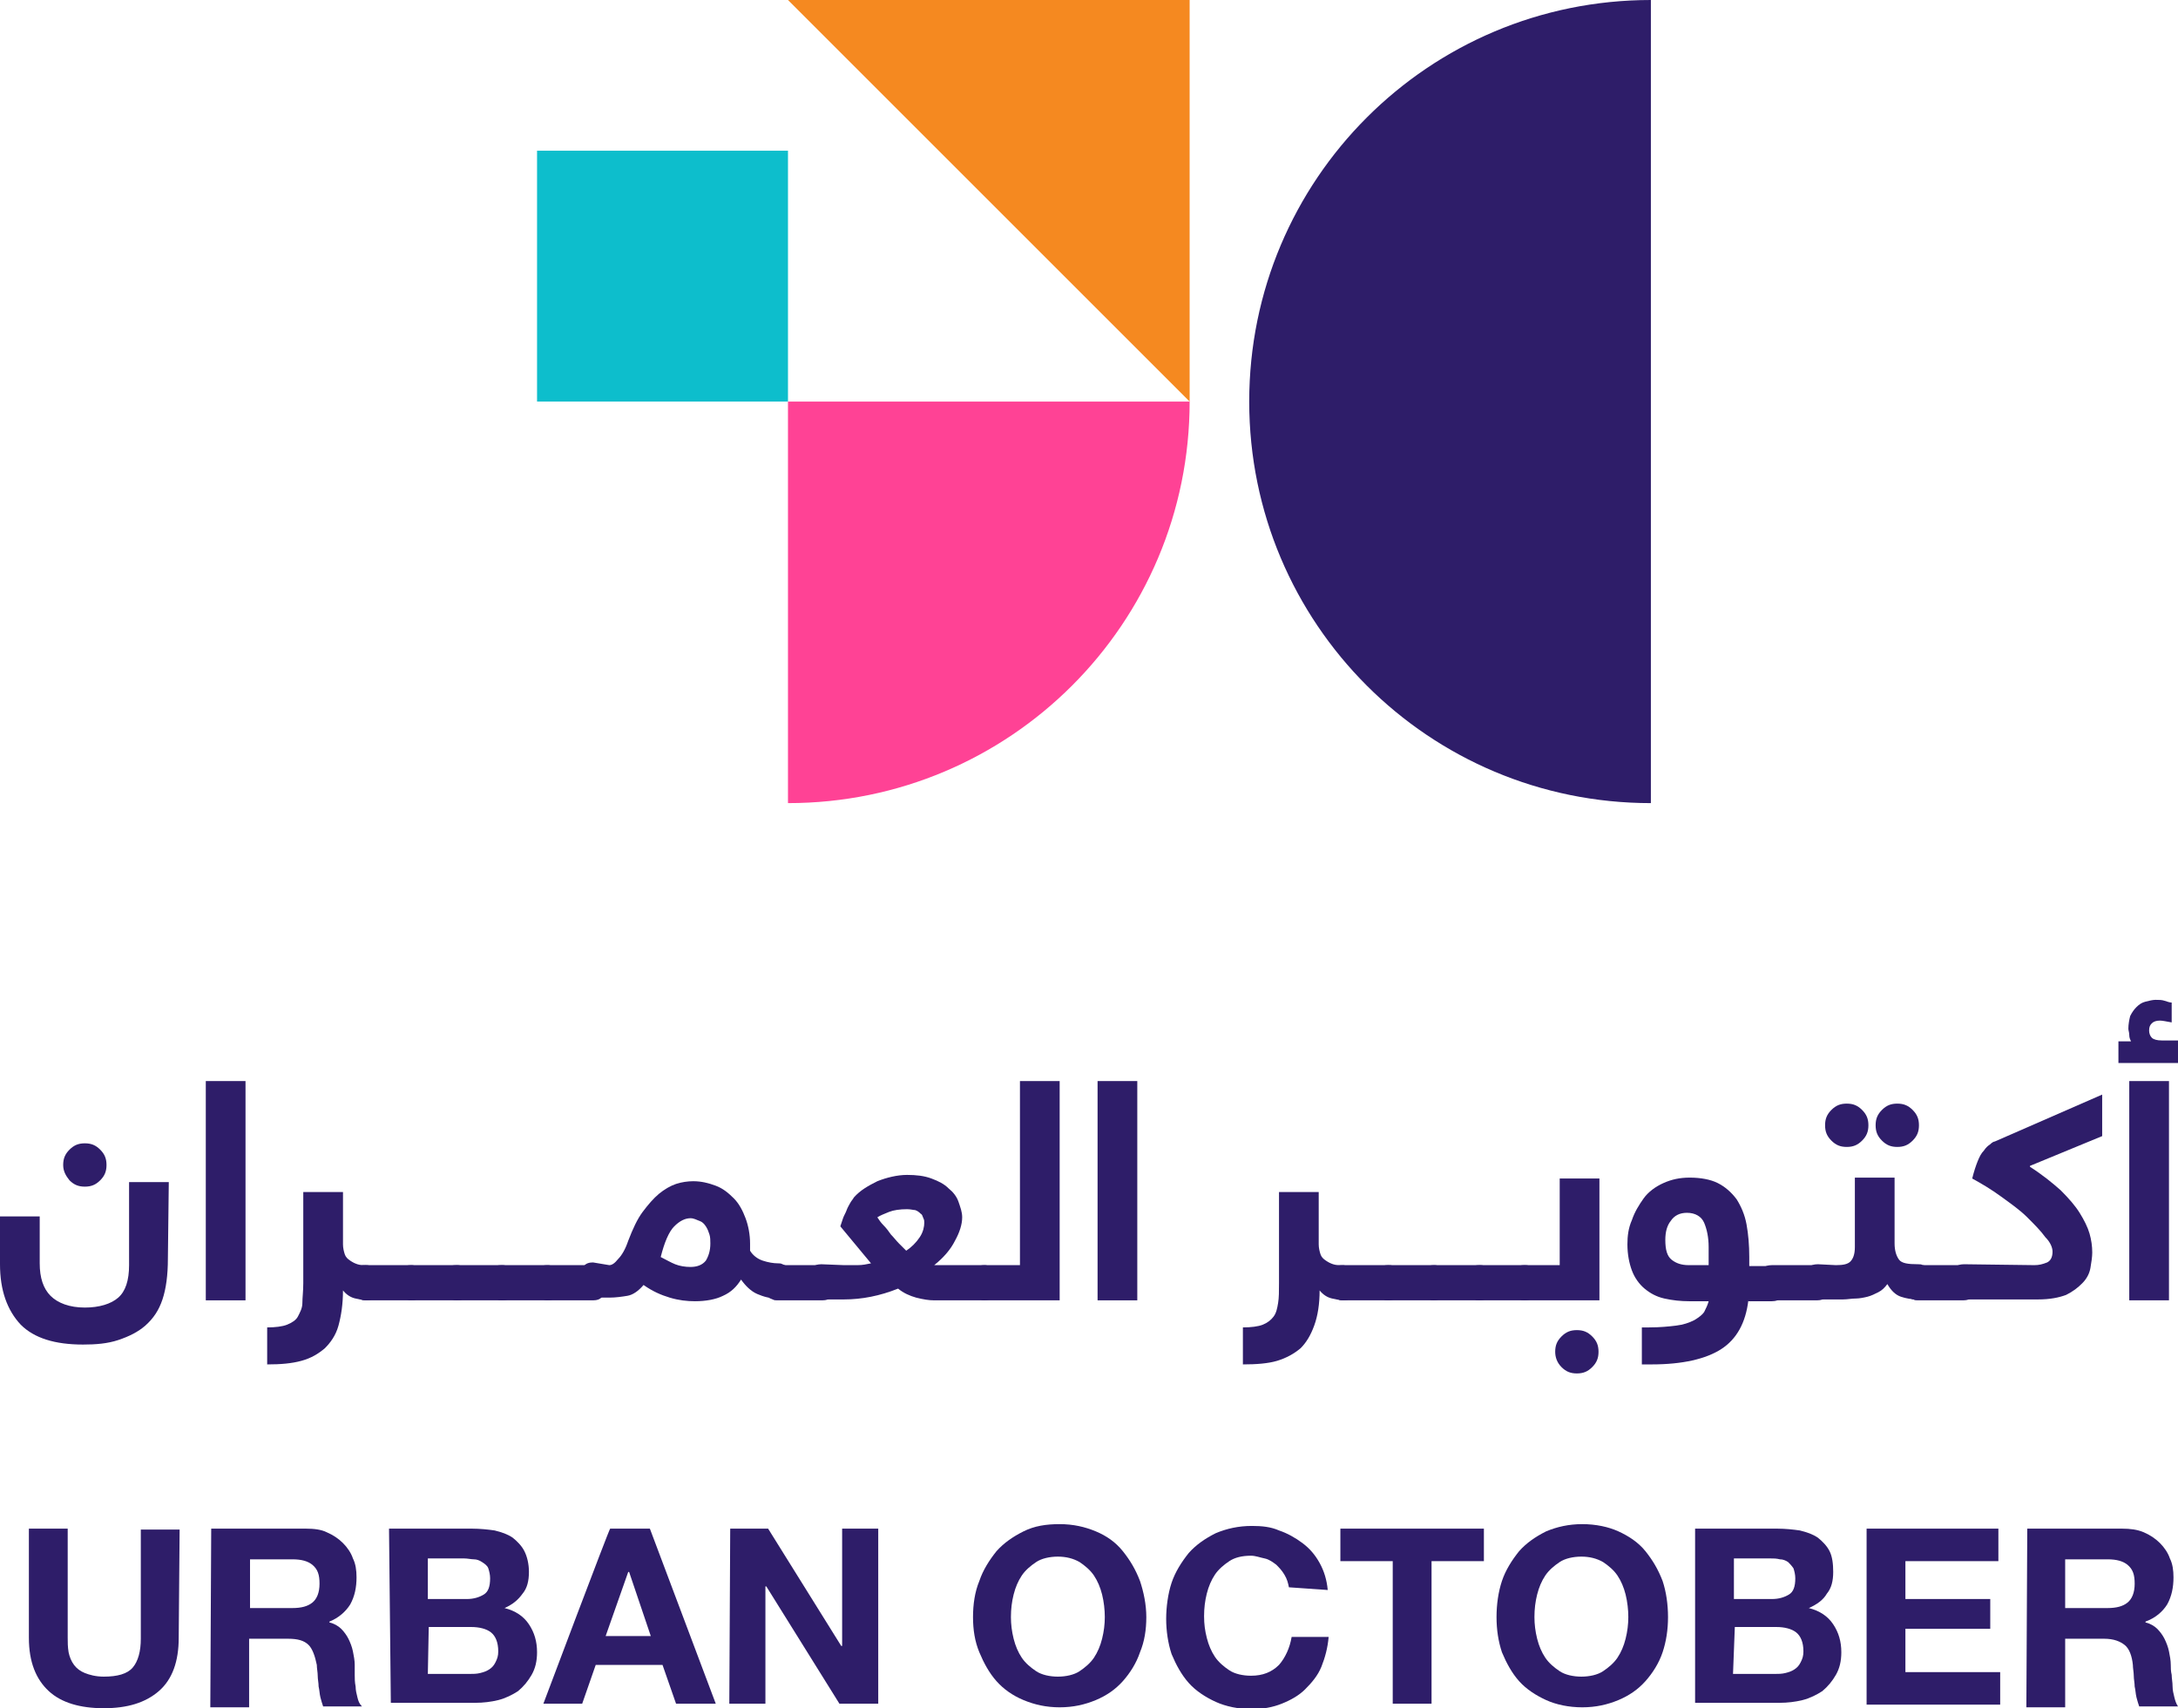 <?xml version="1.0" encoding="utf-8"?>
<!-- Generator: Adobe Illustrator 27.8.1, SVG Export Plug-In . SVG Version: 6.00 Build 0)  -->
<svg version="1.1" id="Layer_2_00000092440553893277244200000003661193861420210065_"
	 xmlns="http://www.w3.org/2000/svg" xmlns:xlink="http://www.w3.org/1999/xlink" x="0px" y="0px" viewBox="0 0 241.3 189.3"
	 style="enable-background:new 0 0 241.3 189.3;" xml:space="preserve">
<style type="text/css">
	.st0{fill:#2E1D69;}
	.st1{fill:#0DBECC;}
	.st2{fill:#FF4295;}
	.st3{fill:#F58920;}
</style>
<g>
	<g>
		<path class="st0" d="M18.6,139.5c0,1.8-0.2,3.3-0.6,4.5s-1,2.1-1.9,2.9c-0.8,0.7-1.8,1.2-3,1.6s-2.5,0.5-3.9,0.5
			c-3.1,0-5.4-0.7-6.9-2.2C0.8,145.2,0,143,0,140.1v-5.3h4.4v5.2c0,1.6,0.4,2.8,1.2,3.6s2.1,1.3,3.8,1.3c1.6,0,2.9-0.4,3.7-1.1
			s1.2-1.9,1.2-3.6V131h4.4L18.6,139.5L18.6,139.5z M7,129.1c0-0.7,0.2-1.2,0.7-1.7c0.5-0.5,1-0.7,1.7-0.7s1.2,0.2,1.7,0.7
			c0.5,0.5,0.7,1,0.7,1.7s-0.2,1.2-0.7,1.7c-0.5,0.5-1,0.7-1.7,0.7s-1.2-0.2-1.7-0.7C7.3,130.3,7,129.8,7,129.1z"/>
		<path class="st0" d="M27.2,119.8v24.3h-4.4v-24.3H27.2z"/>
		<path class="st0" d="M40.6,144.1c-0.3,0-0.7-0.1-1.2-0.2c-0.5-0.1-1-0.4-1.4-0.9c0,1.5-0.2,2.8-0.5,3.9s-0.9,1.9-1.5,2.5
			c-0.7,0.6-1.5,1.1-2.6,1.4s-2.3,0.4-3.8,0.4v-4.1c0.9,0,1.7-0.1,2.2-0.3c0.5-0.2,1-0.5,1.2-0.9s0.5-0.9,0.5-1.5s0.1-1.3,0.1-2.2
			v-10.1H38v5.8c0,0.4,0.1,0.8,0.2,1.1s0.3,0.5,0.6,0.7s0.5,0.3,0.8,0.4s0.6,0.1,0.9,0.1c0.2,0,0.3,0,0.5,0.1s0.3,0.1,0.4,0.2
			c0.1,0.1,0.2,0.3,0.3,0.6s0.1,0.6,0.1,1c0,0.8-0.1,1.3-0.3,1.6C41.3,144,41,144.1,40.6,144.1L40.6,144.1z"/>
		<path class="st0" d="M40.5,144.1c-0.2,0-0.3,0-0.5-0.1s-0.3-0.1-0.4-0.2c-0.1-0.1-0.2-0.3-0.3-0.6s-0.1-0.6-0.1-1
			c0-0.8,0.1-1.3,0.3-1.6c0.2-0.3,0.5-0.4,1-0.4h5c0.2,0,0.3,0,0.5,0.1s0.3,0.1,0.4,0.2c0.1,0.1,0.2,0.3,0.3,0.6s0.1,0.6,0.1,1
			c0,0.8-0.1,1.3-0.3,1.6c-0.2,0.3-0.5,0.4-1,0.4H40.5z"/>
		<path class="st0" d="M45.6,144.1c-0.2,0-0.3,0-0.5-0.1s-0.3-0.1-0.4-0.2c-0.1-0.1-0.2-0.3-0.3-0.6s-0.1-0.6-0.1-1
			c0-0.8,0.1-1.3,0.3-1.6c0.2-0.3,0.5-0.4,1-0.4h5c0.2,0,0.3,0,0.5,0.1s0.3,0.1,0.4,0.2c0.1,0.1,0.2,0.3,0.3,0.6s0.1,0.6,0.1,1
			c0,0.8-0.1,1.3-0.3,1.6c-0.2,0.3-0.5,0.4-1,0.4H45.6z"/>
		<path class="st0" d="M50.6,144.1c-0.2,0-0.3,0-0.5-0.1s-0.3-0.1-0.4-0.2c-0.1-0.1-0.2-0.3-0.3-0.6s-0.1-0.6-0.1-1
			c0-0.8,0.1-1.3,0.3-1.6c0.2-0.3,0.5-0.4,1-0.4h5c0.2,0,0.3,0,0.5,0.1s0.3,0.1,0.4,0.2c0.1,0.1,0.2,0.3,0.3,0.6s0.1,0.6,0.1,1
			c0,0.8-0.1,1.3-0.3,1.6c-0.2,0.3-0.5,0.4-1,0.4H50.6z"/>
		<path class="st0" d="M55.6,144.1c-0.2,0-0.3,0-0.5-0.1s-0.3-0.1-0.4-0.2c-0.1-0.1-0.2-0.3-0.3-0.6s-0.1-0.6-0.1-1
			c0-0.8,0.1-1.3,0.3-1.6c0.2-0.3,0.5-0.4,1-0.4h5c0.2,0,0.3,0,0.5,0.1s0.3,0.1,0.4,0.2c0.1,0.1,0.2,0.3,0.3,0.6s0.1,0.6,0.1,1
			c0,0.8-0.1,1.3-0.3,1.6c-0.2,0.3-0.5,0.4-1,0.4H55.6z"/>
		<path class="st0" d="M60.7,144.1c-0.2,0-0.3,0-0.5-0.1s-0.3-0.1-0.4-0.2c-0.1-0.1-0.2-0.3-0.3-0.6s-0.1-0.6-0.1-1
			c0-0.8,0.1-1.3,0.3-1.6c0.2-0.3,0.5-0.4,1-0.4h5c0.2,0,0.3,0,0.5,0.1s0.3,0.1,0.4,0.2c0.1,0.1,0.2,0.3,0.3,0.6s0.1,0.6,0.1,1
			c0,0.8-0.1,1.3-0.3,1.6c-0.2,0.3-0.6,0.4-1,0.4C65.7,144.1,60.7,144.1,60.7,144.1z"/>
		<path class="st0" d="M67.5,140.2c0.3,0,0.6-0.2,1-0.7c0.4-0.4,0.8-1.1,1.1-2c0.5-1.3,1-2.4,1.6-3.2s1.2-1.5,1.8-2s1.3-0.9,1.9-1.1
			c0.6-0.2,1.3-0.3,1.9-0.3c0.9,0,1.7,0.2,2.5,0.5c0.8,0.3,1.4,0.8,2,1.4c0.6,0.6,1,1.4,1.3,2.2s0.5,1.8,0.5,2.8c0,0.2,0,0.3,0,0.4
			c0,0.1,0,0.3,0,0.4c0.3,0.5,0.8,0.9,1.4,1.1s1.2,0.3,1.7,0.3c0.2,0,0.3,0,0.5,0.1s0.3,0.1,0.4,0.2c0.1,0.1,0.2,0.3,0.3,0.6
			s0.1,0.6,0.1,1c0,0.8-0.1,1.3-0.3,1.6c-0.2,0.3-0.6,0.4-1,0.4c-0.9,0-1.6-0.2-2.3-0.5s-1.3-0.9-1.8-1.6c-0.5,0.8-1.1,1.4-2,1.8
			c-0.8,0.4-1.9,0.6-3.1,0.6c-0.9,0-1.8-0.1-2.8-0.4s-1.9-0.7-2.9-1.4c-0.6,0.7-1.2,1.1-1.8,1.2s-1.3,0.2-2,0.2h-1.8
			c-0.2,0-0.3,0-0.5-0.1s-0.3-0.1-0.4-0.2c-0.1-0.1-0.2-0.3-0.3-0.6s-0.1-0.6-0.1-1c0-0.8,0.1-1.3,0.3-1.6c0.2-0.3,0.6-0.4,1-0.4
			L67.5,140.2L67.5,140.2z M78.7,137.8c0-0.3,0-0.7-0.1-1c-0.1-0.3-0.2-0.6-0.4-0.9c-0.2-0.3-0.4-0.5-0.7-0.6s-0.6-0.3-1-0.3
			c-0.6,0-1.2,0.3-1.8,0.9c-0.6,0.6-1.1,1.8-1.5,3.4c0.6,0.3,1.1,0.6,1.6,0.8c0.5,0.2,1.1,0.3,1.7,0.3c0.7,0,1.3-0.2,1.7-0.7
			C78.5,139.2,78.7,138.6,78.7,137.8L78.7,137.8z"/>
		<path class="st0" d="M86.1,144.1c-0.2,0-0.3,0-0.5-0.1s-0.3-0.1-0.4-0.2c-0.1-0.1-0.2-0.3-0.3-0.6s-0.1-0.6-0.1-1
			c0-0.8,0.1-1.3,0.3-1.6c0.2-0.3,0.6-0.4,1-0.4h5c0.2,0,0.3,0,0.5,0.1s0.3,0.1,0.4,0.2c0.1,0.1,0.2,0.3,0.3,0.6s0.1,0.6,0.1,1
			c0,0.8-0.1,1.3-0.3,1.6c-0.2,0.3-0.6,0.4-1,0.4H86.1z"/>
		<path class="st0" d="M93.5,140.2c0.4,0,0.9,0,1.5,0s1-0.1,1.5-0.2l-3.4-4.1c0.1-0.3,0.2-0.6,0.3-0.9c0.1-0.3,0.3-0.6,0.4-0.9
			c0.1-0.3,0.3-0.6,0.4-0.8s0.3-0.4,0.4-0.6c0.7-0.8,1.6-1.3,2.6-1.8c1-0.4,2.2-0.7,3.3-0.7c1,0,1.9,0.1,2.7,0.4
			c0.8,0.3,1.4,0.6,1.9,1.1c0.5,0.4,0.9,0.9,1.1,1.5c0.2,0.6,0.4,1.1,0.4,1.7c0,0.8-0.3,1.7-0.8,2.6c-0.5,1-1.3,1.9-2.3,2.7h5.5
			c0.2,0,0.3,0,0.5,0.1s0.3,0.1,0.4,0.2s0.2,0.3,0.3,0.6s0.1,0.6,0.1,1c0,0.8-0.1,1.3-0.3,1.6c-0.2,0.3-0.6,0.4-1,0.4h-5.5
			c-0.6,0-1.2-0.1-2-0.3c-0.7-0.2-1.4-0.5-2-1c-1,0.4-2,0.7-3,0.9s-2,0.3-3,0.3h-2.5c-0.2,0-0.3,0-0.5-0.1s-0.3-0.1-0.4-0.2
			c-0.1-0.1-0.2-0.3-0.3-0.6s-0.1-0.6-0.1-1c0-0.8,0.1-1.3,0.3-1.6c0.2-0.3,0.6-0.4,1-0.4L93.5,140.2L93.5,140.2z M100.5,134
			c-0.8,0-1.5,0.1-2,0.3c-0.5,0.2-1,0.4-1.3,0.6c0.2,0.3,0.4,0.6,0.7,0.9s0.6,0.7,0.8,1c0.3,0.3,0.6,0.7,0.9,1
			c0.3,0.3,0.6,0.6,0.8,0.8c0.6-0.4,1.1-0.9,1.5-1.5s0.5-1.2,0.5-1.6c0-0.2,0-0.3-0.1-0.5c-0.1-0.2-0.1-0.4-0.3-0.5
			c-0.1-0.1-0.3-0.3-0.6-0.4C101.2,134.1,100.9,134,100.5,134L100.5,134z"/>
		<path class="st0" d="M113,140.2v-20.4h4.4v24.3h-8.3c-0.2,0-0.3,0-0.5-0.1s-0.3-0.1-0.4-0.2c-0.1-0.1-0.2-0.3-0.3-0.6
			s-0.1-0.6-0.1-1c0-0.8,0.1-1.3,0.3-1.6c0.2-0.3,0.6-0.4,1-0.4L113,140.2L113,140.2z"/>
		<path class="st0" d="M126,119.8v24.3h-4.4v-24.3H126z"/>
		<path class="st0" d="M148.8,144.1c-0.3,0-0.7-0.1-1.2-0.2s-1-0.4-1.4-0.9c0,1.5-0.2,2.8-0.6,3.9s-0.9,1.9-1.5,2.5
			c-0.7,0.6-1.6,1.1-2.6,1.4s-2.3,0.4-3.8,0.4v-4.1c0.9,0,1.7-0.1,2.2-0.3c0.5-0.2,0.9-0.5,1.2-0.9s0.4-0.9,0.5-1.5s0.1-1.3,0.1-2.2
			v-10.1h4.4v5.8c0,0.4,0.1,0.8,0.2,1.1s0.3,0.5,0.6,0.7s0.5,0.3,0.8,0.4c0.3,0.1,0.6,0.1,0.9,0.1c0.2,0,0.4,0,0.5,0.1
			c0.2,0,0.3,0.1,0.4,0.2c0.1,0.1,0.2,0.3,0.3,0.6c0.1,0.2,0.1,0.6,0.1,1c0,0.8-0.1,1.3-0.3,1.6C149.6,144,149.3,144.1,148.8,144.1
			L148.8,144.1z"/>
		<path class="st0" d="M148.8,144.1c-0.2,0-0.4,0-0.5-0.1c-0.2,0-0.3-0.1-0.4-0.2s-0.2-0.3-0.3-0.6c-0.1-0.2-0.1-0.6-0.1-1
			c0-0.8,0.1-1.3,0.3-1.6c0.2-0.3,0.6-0.4,1-0.4h5c0.2,0,0.4,0,0.5,0.1c0.2,0,0.3,0.1,0.4,0.2c0.1,0.1,0.2,0.3,0.3,0.6
			c0.1,0.2,0.1,0.6,0.1,1c0,0.8-0.1,1.3-0.3,1.6c-0.2,0.3-0.6,0.4-1,0.4H148.8z"/>
		<path class="st0" d="M153.8,144.1c-0.2,0-0.4,0-0.5-0.1c-0.2,0-0.3-0.1-0.4-0.2s-0.2-0.3-0.3-0.6c-0.1-0.2-0.1-0.6-0.1-1
			c0-0.8,0.1-1.3,0.3-1.6c0.2-0.3,0.6-0.4,1-0.4h5c0.2,0,0.4,0,0.5,0.1c0.2,0,0.3,0.1,0.4,0.2c0.1,0.1,0.2,0.3,0.3,0.6
			c0.1,0.2,0.1,0.6,0.1,1c0,0.8-0.1,1.3-0.3,1.6c-0.2,0.3-0.6,0.4-1,0.4H153.8z"/>
		<path class="st0" d="M158.9,144.1c-0.2,0-0.4,0-0.5-0.1c-0.2,0-0.3-0.1-0.4-0.2c-0.1-0.1-0.2-0.3-0.3-0.6c-0.1-0.2-0.1-0.6-0.1-1
			c0-0.8,0.1-1.3,0.3-1.6c0.2-0.3,0.6-0.4,1-0.4h5c0.2,0,0.4,0,0.5,0.1c0.2,0,0.3,0.1,0.4,0.2c0.1,0.1,0.2,0.3,0.3,0.6
			c0.1,0.2,0.1,0.6,0.1,1c0,0.8-0.1,1.3-0.3,1.6c-0.2,0.3-0.6,0.4-1,0.4H158.9z"/>
		<path class="st0" d="M163.9,144.1c-0.2,0-0.4,0-0.5-0.1c-0.2,0-0.3-0.1-0.4-0.2c-0.1-0.1-0.2-0.3-0.3-0.6c-0.1-0.2-0.1-0.6-0.1-1
			c0-0.8,0.1-1.3,0.3-1.6c0.2-0.3,0.6-0.4,1-0.4h5c0.2,0,0.4,0,0.5,0.1c0.2,0,0.3,0.1,0.4,0.2c0.1,0.1,0.2,0.3,0.3,0.6
			c0.1,0.2,0.1,0.6,0.1,1c0,0.8-0.1,1.3-0.3,1.6c-0.2,0.3-0.6,0.4-1,0.4H163.9z"/>
		<path class="st0" d="M172.8,140.2v-9.6h4.4v13.5h-8.3c-0.2,0-0.4,0-0.5-0.1c-0.2,0-0.3-0.1-0.4-0.2s-0.2-0.3-0.3-0.6
			c-0.1-0.2-0.1-0.6-0.1-1c0-0.8,0.1-1.3,0.3-1.6c0.2-0.3,0.6-0.4,1-0.4L172.8,140.2L172.8,140.2z M172.3,149.8
			c0-0.7,0.2-1.2,0.7-1.7s1-0.7,1.7-0.7s1.2,0.2,1.7,0.7c0.5,0.5,0.7,1,0.7,1.7s-0.2,1.2-0.7,1.7c-0.5,0.5-1,0.7-1.7,0.7
			s-1.2-0.2-1.7-0.7S172.3,150.4,172.3,149.8z"/>
		<path class="st0" d="M193.7,144.1c-0.3,2.5-1.3,4.3-3,5.4c-1.7,1.1-4.3,1.7-7.7,1.7h-1.1v-4.1h0.8c1.2,0,2.2-0.1,3-0.2
			c0.8-0.1,1.4-0.3,2-0.6c0.5-0.3,0.9-0.6,1.1-0.9c0.2-0.4,0.4-0.8,0.5-1.2h-2.1c-1,0-1.9-0.1-2.8-0.3s-1.6-0.6-2.2-1.1
			c-0.6-0.5-1.1-1.2-1.4-2c-0.3-0.8-0.5-1.8-0.5-2.9c0-0.9,0.1-1.8,0.5-2.7c0.3-0.9,0.8-1.7,1.3-2.4s1.3-1.3,2.2-1.7
			s1.8-0.6,2.9-0.6c1.2,0,2.3,0.2,3.1,0.6s1.5,1,2.1,1.8c0.5,0.8,0.9,1.7,1.1,2.8c0.2,1.1,0.3,2.3,0.3,3.6v1h2.5
			c0.2,0,0.4,0,0.5,0.1c0.2,0,0.3,0.1,0.4,0.2s0.2,0.3,0.3,0.6c0.1,0.2,0.1,0.6,0.1,1c0,0.8-0.1,1.3-0.3,1.6c-0.2,0.3-0.6,0.4-1,0.4
			H193.7L193.7,144.1z M184.5,137.4c0,1.1,0.2,1.8,0.7,2.2s1.1,0.6,1.9,0.6h2.2v-2c0-1.1-0.2-2-0.5-2.7c-0.3-0.7-1-1.1-1.9-1.1
			c-0.8,0-1.4,0.3-1.8,0.9C184.7,135.8,184.5,136.5,184.5,137.4L184.5,137.4z"/>
		<path class="st0" d="M196.3,144.1c-0.2,0-0.4,0-0.5-0.1c-0.2,0-0.3-0.1-0.4-0.2c-0.1-0.1-0.2-0.3-0.3-0.6c-0.1-0.2-0.1-0.6-0.1-1
			c0-0.8,0.1-1.3,0.3-1.6c0.2-0.3,0.6-0.4,1-0.4h5c0.2,0,0.4,0,0.5,0.1c0.2,0,0.3,0.1,0.4,0.2s0.2,0.3,0.3,0.6
			c0.1,0.2,0.1,0.6,0.1,1c0,0.8-0.1,1.3-0.3,1.6c-0.2,0.3-0.6,0.4-1,0.4H196.3z"/>
		<path class="st0" d="M203.4,140.2c0.8,0,1.3-0.1,1.6-0.4s0.5-0.8,0.5-1.6v-7.7h4.4v7.3c0,0.8,0.2,1.4,0.5,1.8
			c0.3,0.4,1,0.5,2.1,0.5c0.2,0,0.4,0,0.5,0.1c0.2,0,0.3,0.1,0.4,0.2s0.2,0.3,0.3,0.6c0.1,0.2,0.1,0.6,0.1,1c0,0.8-0.1,1.3-0.3,1.6
			c-0.2,0.3-0.6,0.4-1,0.4c-0.7,0-1.3-0.1-1.9-0.3c-0.6-0.2-1.1-0.7-1.5-1.4c-0.3,0.4-0.6,0.7-1,0.9s-0.8,0.4-1.2,0.5
			c-0.4,0.1-0.9,0.2-1.3,0.2c-0.5,0-0.9,0.1-1.4,0.1h-2.8c-0.2,0-0.4,0-0.5-0.1c-0.2,0-0.3-0.1-0.4-0.2c-0.1-0.1-0.2-0.3-0.3-0.6
			c-0.1-0.2-0.1-0.6-0.1-1c0-0.8,0.1-1.3,0.3-1.6c0.2-0.3,0.6-0.4,1-0.4L203.4,140.2L203.4,140.2z M202.2,124.7
			c0-0.7,0.2-1.2,0.7-1.7c0.5-0.5,1-0.7,1.7-0.7s1.2,0.2,1.7,0.7c0.5,0.5,0.7,1,0.7,1.7s-0.2,1.2-0.7,1.7c-0.5,0.5-1,0.7-1.7,0.7
			s-1.2-0.2-1.7-0.7C202.4,125.9,202.2,125.4,202.2,124.7z M207.8,124.7c0-0.7,0.2-1.2,0.7-1.7s1-0.7,1.7-0.7s1.2,0.2,1.7,0.7
			s0.7,1,0.7,1.7s-0.2,1.2-0.7,1.7s-1,0.7-1.7,0.7s-1.2-0.2-1.7-0.7S207.8,125.4,207.8,124.7z"/>
		<path class="st0" d="M212.5,144.1c-0.2,0-0.4,0-0.5-0.1c-0.2,0-0.3-0.1-0.4-0.2c-0.1-0.1-0.2-0.3-0.3-0.6c-0.1-0.2-0.1-0.6-0.1-1
			c0-0.8,0.1-1.3,0.3-1.6c0.2-0.3,0.6-0.4,1-0.4h5c0.2,0,0.4,0,0.5,0.1c0.2,0,0.3,0.1,0.4,0.2s0.2,0.3,0.3,0.6
			c0.1,0.2,0.1,0.6,0.1,1c0,0.8-0.1,1.3-0.3,1.6c-0.2,0.3-0.6,0.4-1,0.4H212.5z"/>
		<path class="st0" d="M225.4,140.2c0.5,0,0.9-0.1,1.4-0.3c0.4-0.2,0.6-0.6,0.6-1.2c0-0.4-0.2-1-0.8-1.6c-0.5-0.7-1.2-1.4-2-2.2
			c-0.8-0.8-1.8-1.5-2.9-2.3c-1.1-0.8-2.1-1.4-3.2-2c0.2-0.8,0.4-1.4,0.6-1.9c0.2-0.5,0.4-0.9,0.7-1.2c0.2-0.3,0.4-0.5,0.7-0.7
			c0.2-0.2,0.4-0.3,0.5-0.3l11.9-5.2v4.6l-8,3.3v0.1c1.4,0.9,2.5,1.8,3.4,2.6c0.9,0.9,1.6,1.7,2.1,2.5c0.5,0.8,0.9,1.6,1.1,2.3
			s0.3,1.4,0.3,2.1c0,0.5-0.1,1.1-0.2,1.7c-0.1,0.6-0.4,1.2-0.9,1.7s-1,0.9-1.8,1.3c-0.8,0.3-1.8,0.5-3.1,0.5h-8.2
			c-0.2,0-0.4,0-0.5-0.1c-0.2,0-0.3-0.1-0.4-0.2c-0.1-0.1-0.2-0.3-0.3-0.6c-0.1-0.2-0.1-0.6-0.1-1c0-0.8,0.1-1.3,0.3-1.6
			c0.2-0.3,0.6-0.4,1-0.4L225.4,140.2L225.4,140.2z"/>
		<path class="st0" d="M241.3,117.8h-6.6v-2.4h1.4c-0.1-0.2-0.2-0.4-0.2-0.7s-0.1-0.5-0.1-0.7c0-0.5,0.1-1,0.2-1.4
			c0.2-0.4,0.4-0.7,0.7-1s0.6-0.5,1-0.6s0.8-0.2,1.1-0.2c0.4,0,0.7,0,1,0.1c0.3,0.1,0.6,0.2,0.8,0.2v2.2c-0.6-0.1-1-0.2-1.3-0.2
			c-0.4,0-0.7,0.1-0.9,0.3c-0.2,0.2-0.3,0.4-0.3,0.8c0,0.3,0.1,0.6,0.3,0.8c0.2,0.2,0.6,0.3,1.1,0.3h1.8L241.3,117.8L241.3,117.8z
			 M240.3,119.8v24.3h-4.4v-24.3H240.3z"/>
		<path class="st0" d="M19.8,181.5c0,2.6-0.7,4.6-2.2,5.9s-3.5,1.9-6.1,1.9s-4.7-0.6-6.1-1.9s-2.2-3.2-2.2-5.9v-12.1h4.3v12.1
			c0,0.5,0,1,0.1,1.6c0.1,0.5,0.3,1,0.6,1.4s0.7,0.7,1.2,0.9c0.5,0.2,1.2,0.4,2.1,0.4c1.5,0,2.6-0.3,3.2-1c0.6-0.7,0.9-1.8,0.9-3.2
			v-12.1h4.3L19.8,181.5L19.8,181.5z"/>
		<path class="st0" d="M23.4,169.4h10.5c0.9,0,1.7,0.1,2.3,0.4c0.7,0.3,1.3,0.7,1.8,1.2s0.9,1.1,1.1,1.7c0.3,0.6,0.4,1.3,0.4,2.1
			c0,1.1-0.2,2.1-0.7,3c-0.5,0.8-1.3,1.5-2.3,1.9v0.1c0.5,0.1,1,0.4,1.3,0.7s0.6,0.7,0.8,1.1c0.2,0.4,0.4,0.9,0.5,1.4
			c0.1,0.5,0.2,1,0.2,1.5c0,0.3,0,0.7,0,1.1c0,0.4,0,0.8,0.1,1.3c0,0.4,0.1,0.8,0.2,1.2s0.2,0.7,0.5,1h-4.3c-0.1-0.3-0.2-0.6-0.3-1
			c-0.1-0.4-0.1-0.8-0.2-1.2c0-0.4-0.1-0.8-0.1-1.2c0-0.4-0.1-0.8-0.1-1.2c-0.2-1-0.5-1.8-0.9-2.2c-0.5-0.5-1.2-0.7-2.3-0.7h-4.3
			v7.6h-4.3L23.4,169.4L23.4,169.4z M27.7,178.2h4.7c1,0,1.7-0.2,2.2-0.6c0.5-0.4,0.8-1.1,0.8-2.1s-0.2-1.6-0.8-2.1
			c-0.5-0.4-1.2-0.6-2.2-0.6h-4.7V178.2L27.7,178.2z"/>
		<path class="st0" d="M43.1,169.4h9.2c0.9,0,1.8,0.1,2.5,0.2c0.8,0.2,1.4,0.4,2,0.8c0.5,0.4,1,0.9,1.3,1.5c0.3,0.6,0.5,1.4,0.5,2.3
			c0,1-0.2,1.8-0.7,2.4c-0.5,0.7-1.1,1.2-2,1.6c1.2,0.3,2.1,0.9,2.7,1.8s0.9,1.9,0.9,3.1c0,1-0.2,1.8-0.6,2.5
			c-0.4,0.7-0.9,1.3-1.5,1.8c-0.6,0.4-1.4,0.8-2.2,1s-1.7,0.3-2.5,0.3h-9.4L43.1,169.4L43.1,169.4z M47.4,177.2h4.3
			c0.8,0,1.4-0.2,1.9-0.5s0.7-0.9,0.7-1.8c0-0.4-0.1-0.8-0.2-1.1s-0.4-0.5-0.7-0.7c-0.3-0.2-0.6-0.3-0.9-0.3s-0.7-0.1-1.1-0.1h-4
			L47.4,177.2L47.4,177.2z M47.4,185.5h4.6c0.4,0,0.8,0,1.2-0.1s0.7-0.2,1-0.4c0.3-0.2,0.5-0.4,0.7-0.8s0.3-0.7,0.3-1.2
			c0-1-0.3-1.7-0.8-2.1s-1.3-0.6-2.2-0.6h-4.7L47.4,185.5L47.4,185.5z"/>
		<path class="st0" d="M67.6,169.4h4.4l7.3,19.4h-4.4l-1.5-4.3H66l-1.5,4.3h-4.3C60.2,188.8,67.5,169.4,67.6,169.4z M67.1,181.3h5
			l-2.4-7.1h-0.1L67.1,181.3L67.1,181.3z"/>
		<path class="st0" d="M80.9,169.4h4.2l8.1,13h0.1v-13h4v19.4H93l-8.1-13h-0.1v13h-4L80.9,169.4L80.9,169.4z"/>
		<path class="st0" d="M107.8,179.2c0-1.4,0.2-2.8,0.7-4c0.4-1.2,1.1-2.3,1.9-3.3c0.8-0.9,1.8-1.6,3-2.2s2.5-0.8,4-0.8
			s2.8,0.3,4,0.8s2.2,1.2,3,2.2s1.4,2,1.9,3.3c0.4,1.2,0.7,2.6,0.7,4s-0.2,2.7-0.7,3.9c-0.4,1.2-1.1,2.3-1.9,3.2s-1.8,1.6-3,2.1
			s-2.5,0.8-4,0.8s-2.8-0.3-4-0.8s-2.2-1.2-3-2.1c-0.8-0.9-1.4-2-1.9-3.2C108,181.9,107.8,180.6,107.8,179.2z M112,179.2
			c0,0.8,0.1,1.6,0.3,2.4s0.5,1.5,0.9,2.1c0.4,0.6,1,1.1,1.6,1.5s1.5,0.6,2.4,0.6s1.8-0.2,2.4-0.6s1.2-0.9,1.6-1.5
			c0.4-0.6,0.7-1.3,0.9-2.1s0.3-1.6,0.3-2.4s-0.1-1.7-0.3-2.5c-0.2-0.8-0.5-1.5-0.9-2.1c-0.4-0.6-1-1.1-1.6-1.5
			c-0.7-0.4-1.5-0.6-2.4-0.6s-1.8,0.2-2.4,0.6s-1.2,0.9-1.6,1.5c-0.4,0.6-0.7,1.3-0.9,2.1S112,178.3,112,179.2z"/>
		<path class="st0" d="M142.8,175.9c-0.1-0.5-0.2-0.9-0.5-1.4s-0.6-0.8-0.9-1.1c-0.4-0.3-0.8-0.6-1.3-0.7s-1-0.3-1.5-0.3
			c-1,0-1.8,0.2-2.4,0.6s-1.2,0.9-1.6,1.5c-0.4,0.6-0.7,1.3-0.9,2.1s-0.3,1.6-0.3,2.5s0.1,1.6,0.3,2.4c0.2,0.8,0.5,1.5,0.9,2.1
			c0.4,0.6,1,1.1,1.6,1.5s1.5,0.6,2.4,0.6c1.3,0,2.3-0.4,3.1-1.2c0.7-0.8,1.2-1.9,1.4-3.1h4.1c-0.1,1.2-0.4,2.3-0.8,3.3
			s-1.1,1.8-1.8,2.5s-1.6,1.2-2.6,1.6c-1,0.4-2.1,0.6-3.3,0.6c-1.5,0-2.9-0.3-4-0.8s-2.2-1.2-3-2.1c-0.8-0.9-1.4-2-1.9-3.2
			c-0.4-1.2-0.6-2.6-0.6-3.9s0.2-2.8,0.6-4c0.4-1.2,1.1-2.3,1.9-3.3c0.8-0.9,1.8-1.6,3-2.2c1.2-0.5,2.5-0.8,4-0.8
			c1.1,0,2.1,0.1,3,0.5c0.9,0.3,1.8,0.8,2.6,1.4c0.8,0.6,1.4,1.3,1.9,2.2s0.8,1.9,0.9,3L142.8,175.9L142.8,175.9z"/>
		<path class="st0" d="M154.3,173h-5.8v-3.6h15.9v3.6h-5.8v15.8h-4.3L154.3,173L154.3,173z"/>
		<path class="st0" d="M165.8,179.2c0-1.4,0.2-2.8,0.6-4c0.4-1.2,1.1-2.3,1.9-3.3c0.8-0.9,1.8-1.6,3-2.2c1.2-0.5,2.5-0.8,4-0.8
			s2.9,0.3,4,0.8s2.2,1.2,3,2.2s1.4,2,1.9,3.3c0.4,1.2,0.6,2.6,0.6,4s-0.2,2.7-0.6,3.9c-0.4,1.2-1.1,2.3-1.9,3.2s-1.8,1.6-3,2.1
			c-1.2,0.5-2.5,0.8-4,0.8s-2.9-0.3-4-0.8s-2.2-1.2-3-2.1c-0.8-0.9-1.4-2-1.9-3.2C166,181.9,165.8,180.6,165.8,179.2z M170,179.2
			c0,0.8,0.1,1.6,0.3,2.4c0.2,0.8,0.5,1.5,0.9,2.1c0.4,0.6,1,1.1,1.6,1.5s1.5,0.6,2.4,0.6s1.8-0.2,2.4-0.6s1.2-0.9,1.6-1.5
			c0.4-0.6,0.7-1.3,0.9-2.1s0.3-1.6,0.3-2.4s-0.1-1.7-0.3-2.5c-0.2-0.8-0.5-1.5-0.9-2.1c-0.4-0.6-1-1.1-1.6-1.5
			c-0.7-0.4-1.5-0.6-2.4-0.6s-1.8,0.2-2.4,0.6s-1.2,0.9-1.6,1.5c-0.4,0.6-0.7,1.3-0.9,2.1S170,178.3,170,179.2z"/>
		<path class="st0" d="M187.8,169.4h9.1c0.9,0,1.8,0.1,2.5,0.2c0.8,0.2,1.4,0.4,2,0.8c0.5,0.4,1,0.9,1.3,1.5
			c0.3,0.6,0.4,1.4,0.4,2.3c0,1-0.2,1.8-0.7,2.4c-0.4,0.7-1.1,1.2-2,1.6c1.2,0.3,2.1,0.9,2.7,1.8s0.9,1.9,0.9,3.1
			c0,1-0.2,1.8-0.6,2.5s-0.9,1.3-1.5,1.8c-0.6,0.4-1.4,0.8-2.2,1c-0.8,0.2-1.7,0.3-2.5,0.3h-9.4L187.8,169.4L187.8,169.4z
			 M192,177.2h4.3c0.8,0,1.4-0.2,1.9-0.5s0.7-0.9,0.7-1.8c0-0.4-0.1-0.8-0.2-1.1c-0.2-0.3-0.4-0.5-0.6-0.7c-0.3-0.2-0.6-0.3-0.9-0.3
			c-0.4-0.1-0.7-0.1-1.1-0.1h-4V177.2L192,177.2z M192,185.5h4.6c0.4,0,0.8,0,1.2-0.1c0.4-0.1,0.7-0.2,1-0.4s0.5-0.4,0.7-0.8
			s0.3-0.7,0.3-1.2c0-1-0.3-1.7-0.8-2.1s-1.3-0.6-2.2-0.6h-4.6L192,185.5L192,185.5z"/>
		<path class="st0" d="M206.9,169.4h14.5v3.6h-10.3v4.2h9.4v3.3h-9.4v4.8h10.5v3.6h-14.8V169.4L206.9,169.4z"/>
		<path class="st0" d="M224.6,169.4h10.5c0.9,0,1.7,0.1,2.4,0.4c0.7,0.3,1.3,0.7,1.8,1.2s0.9,1.1,1.1,1.7c0.3,0.6,0.4,1.3,0.4,2.1
			c0,1.1-0.2,2.1-0.7,3c-0.5,0.8-1.3,1.5-2.4,1.9v0.1c0.5,0.1,1,0.4,1.3,0.7s0.6,0.7,0.8,1.1c0.2,0.4,0.4,0.9,0.5,1.4s0.2,1,0.2,1.5
			c0,0.3,0,0.7,0.1,1.1c0,0.4,0.1,0.8,0.1,1.3c0,0.4,0.1,0.8,0.2,1.2s0.2,0.7,0.4,1H237c-0.1-0.3-0.2-0.6-0.3-1
			c-0.1-0.4-0.1-0.8-0.2-1.2c0-0.4-0.1-0.8-0.1-1.2c0-0.4-0.1-0.8-0.1-1.2c-0.1-1-0.4-1.8-0.9-2.2s-1.2-0.7-2.3-0.7h-4.3v7.6h-4.3
			L224.6,169.4L224.6,169.4z M228.8,178.2h4.7c1,0,1.7-0.2,2.2-0.6s0.8-1.1,0.8-2.1s-0.2-1.6-0.8-2.1c-0.5-0.4-1.2-0.6-2.2-0.6h-4.7
			V178.2L228.8,178.2z"/>
	</g>
	<g>
		<rect x="59.5" y="16.7" class="st1" width="27.8" height="27.8"/>
		<path class="st2" d="M131.8,44.5L131.8,44.5c0,24.6-19.9,44.5-44.5,44.5l0,0V44.5H131.8z"/>
		<polygon class="st3" points="131.8,44.5 87.3,0 87.3,0 131.8,0 		"/>
		<path class="st0" d="M182.9,0c-24.6,0-44.5,19.9-44.5,44.5l0,0c0,24.6,19.9,44.5,44.5,44.5l0,0V0L182.9,0z"/>
	</g>
</g>
</svg>
